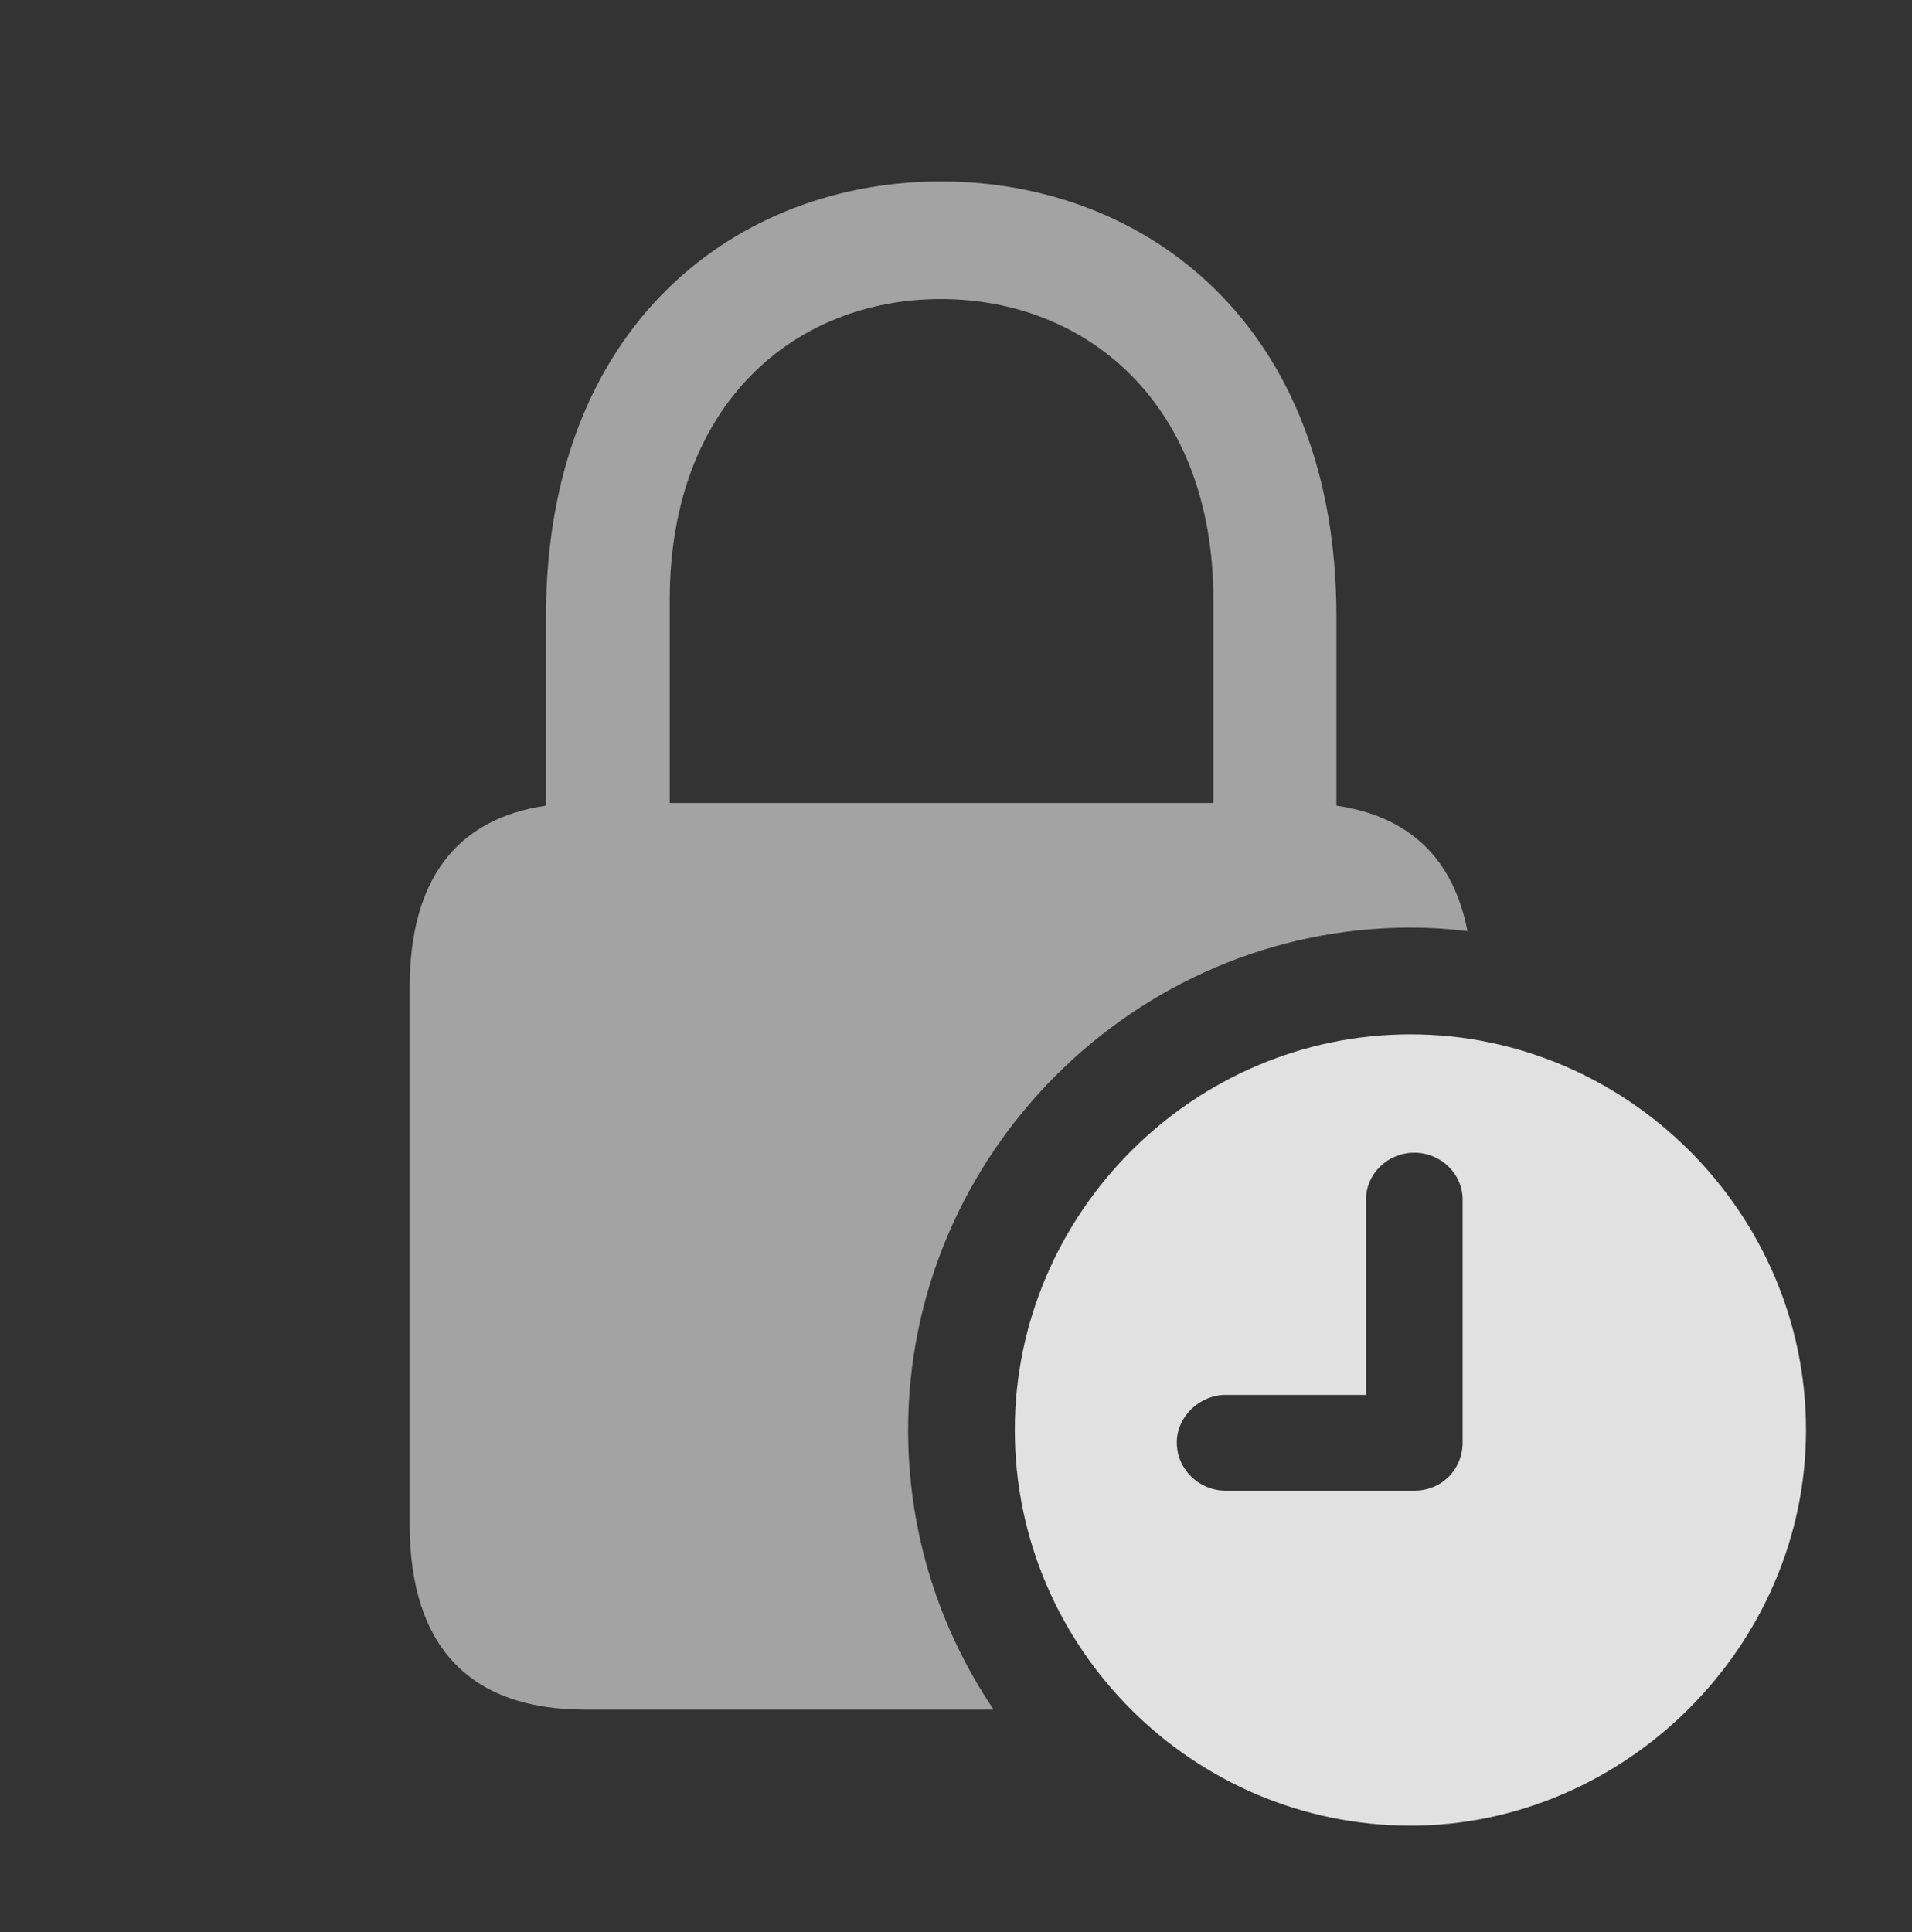 <?xml version="1.0" encoding="UTF-8"?>
<!--Generator: Apple Native CoreSVG 232.5-->
<!DOCTYPE svg
PUBLIC "-//W3C//DTD SVG 1.1//EN"
       "http://www.w3.org/Graphics/SVG/1.1/DTD/svg11.dtd">
<svg version="1.1" xmlns="http://www.w3.org/2000/svg" xmlns:xlink="http://www.w3.org/1999/xlink" width="23.975" height="24.229">
 <rect width="100%" height="100%" fill="#333333" stroke="none"/>
 <g>
  <rect height="24.229" opacity="0" width="23.975" x="0" y="0"/>
  <path d="M16.758 7.734L16.758 10.102C17.665 10.234 18.224 10.758 18.401 11.675C18.167 11.645 17.928 11.631 17.686 11.631C14.229 11.631 11.387 14.473 11.387 17.93C11.387 19.225 11.782 20.432 12.459 21.436L7.334 21.436C5.898 21.436 5.137 20.654 5.137 19.111L5.137 12.383C5.137 11.025 5.726 10.265 6.846 10.102L6.846 7.734C6.846 4.062 9.248 2.275 11.797 2.275C14.355 2.275 16.758 4.062 16.758 7.734ZM8.398 7.52L8.398 10.068L15.215 10.068L15.215 7.52C15.215 5.059 13.623 3.75 11.797 3.75C9.971 3.75 8.398 5.059 8.398 7.52Z" fill="#ffffff" fill-opacity="0.55"/>
  <path d="M22.646 17.93C22.646 20.645 20.371 22.891 17.686 22.891C14.961 22.891 12.725 20.664 12.725 17.93C12.725 15.215 14.961 12.969 17.686 12.969C20.4 12.969 22.646 15.205 22.646 17.93ZM17.129 15.039L17.129 17.49L15.371 17.49C15.039 17.49 14.756 17.764 14.756 18.086C14.756 18.418 15.029 18.691 15.371 18.691L17.734 18.691C18.076 18.691 18.34 18.428 18.34 18.086L18.34 15.039C18.34 14.717 18.066 14.453 17.734 14.453C17.402 14.453 17.129 14.717 17.129 15.039Z" fill="#ffffff" fill-opacity="0.85"/>
 </g>
</svg>
